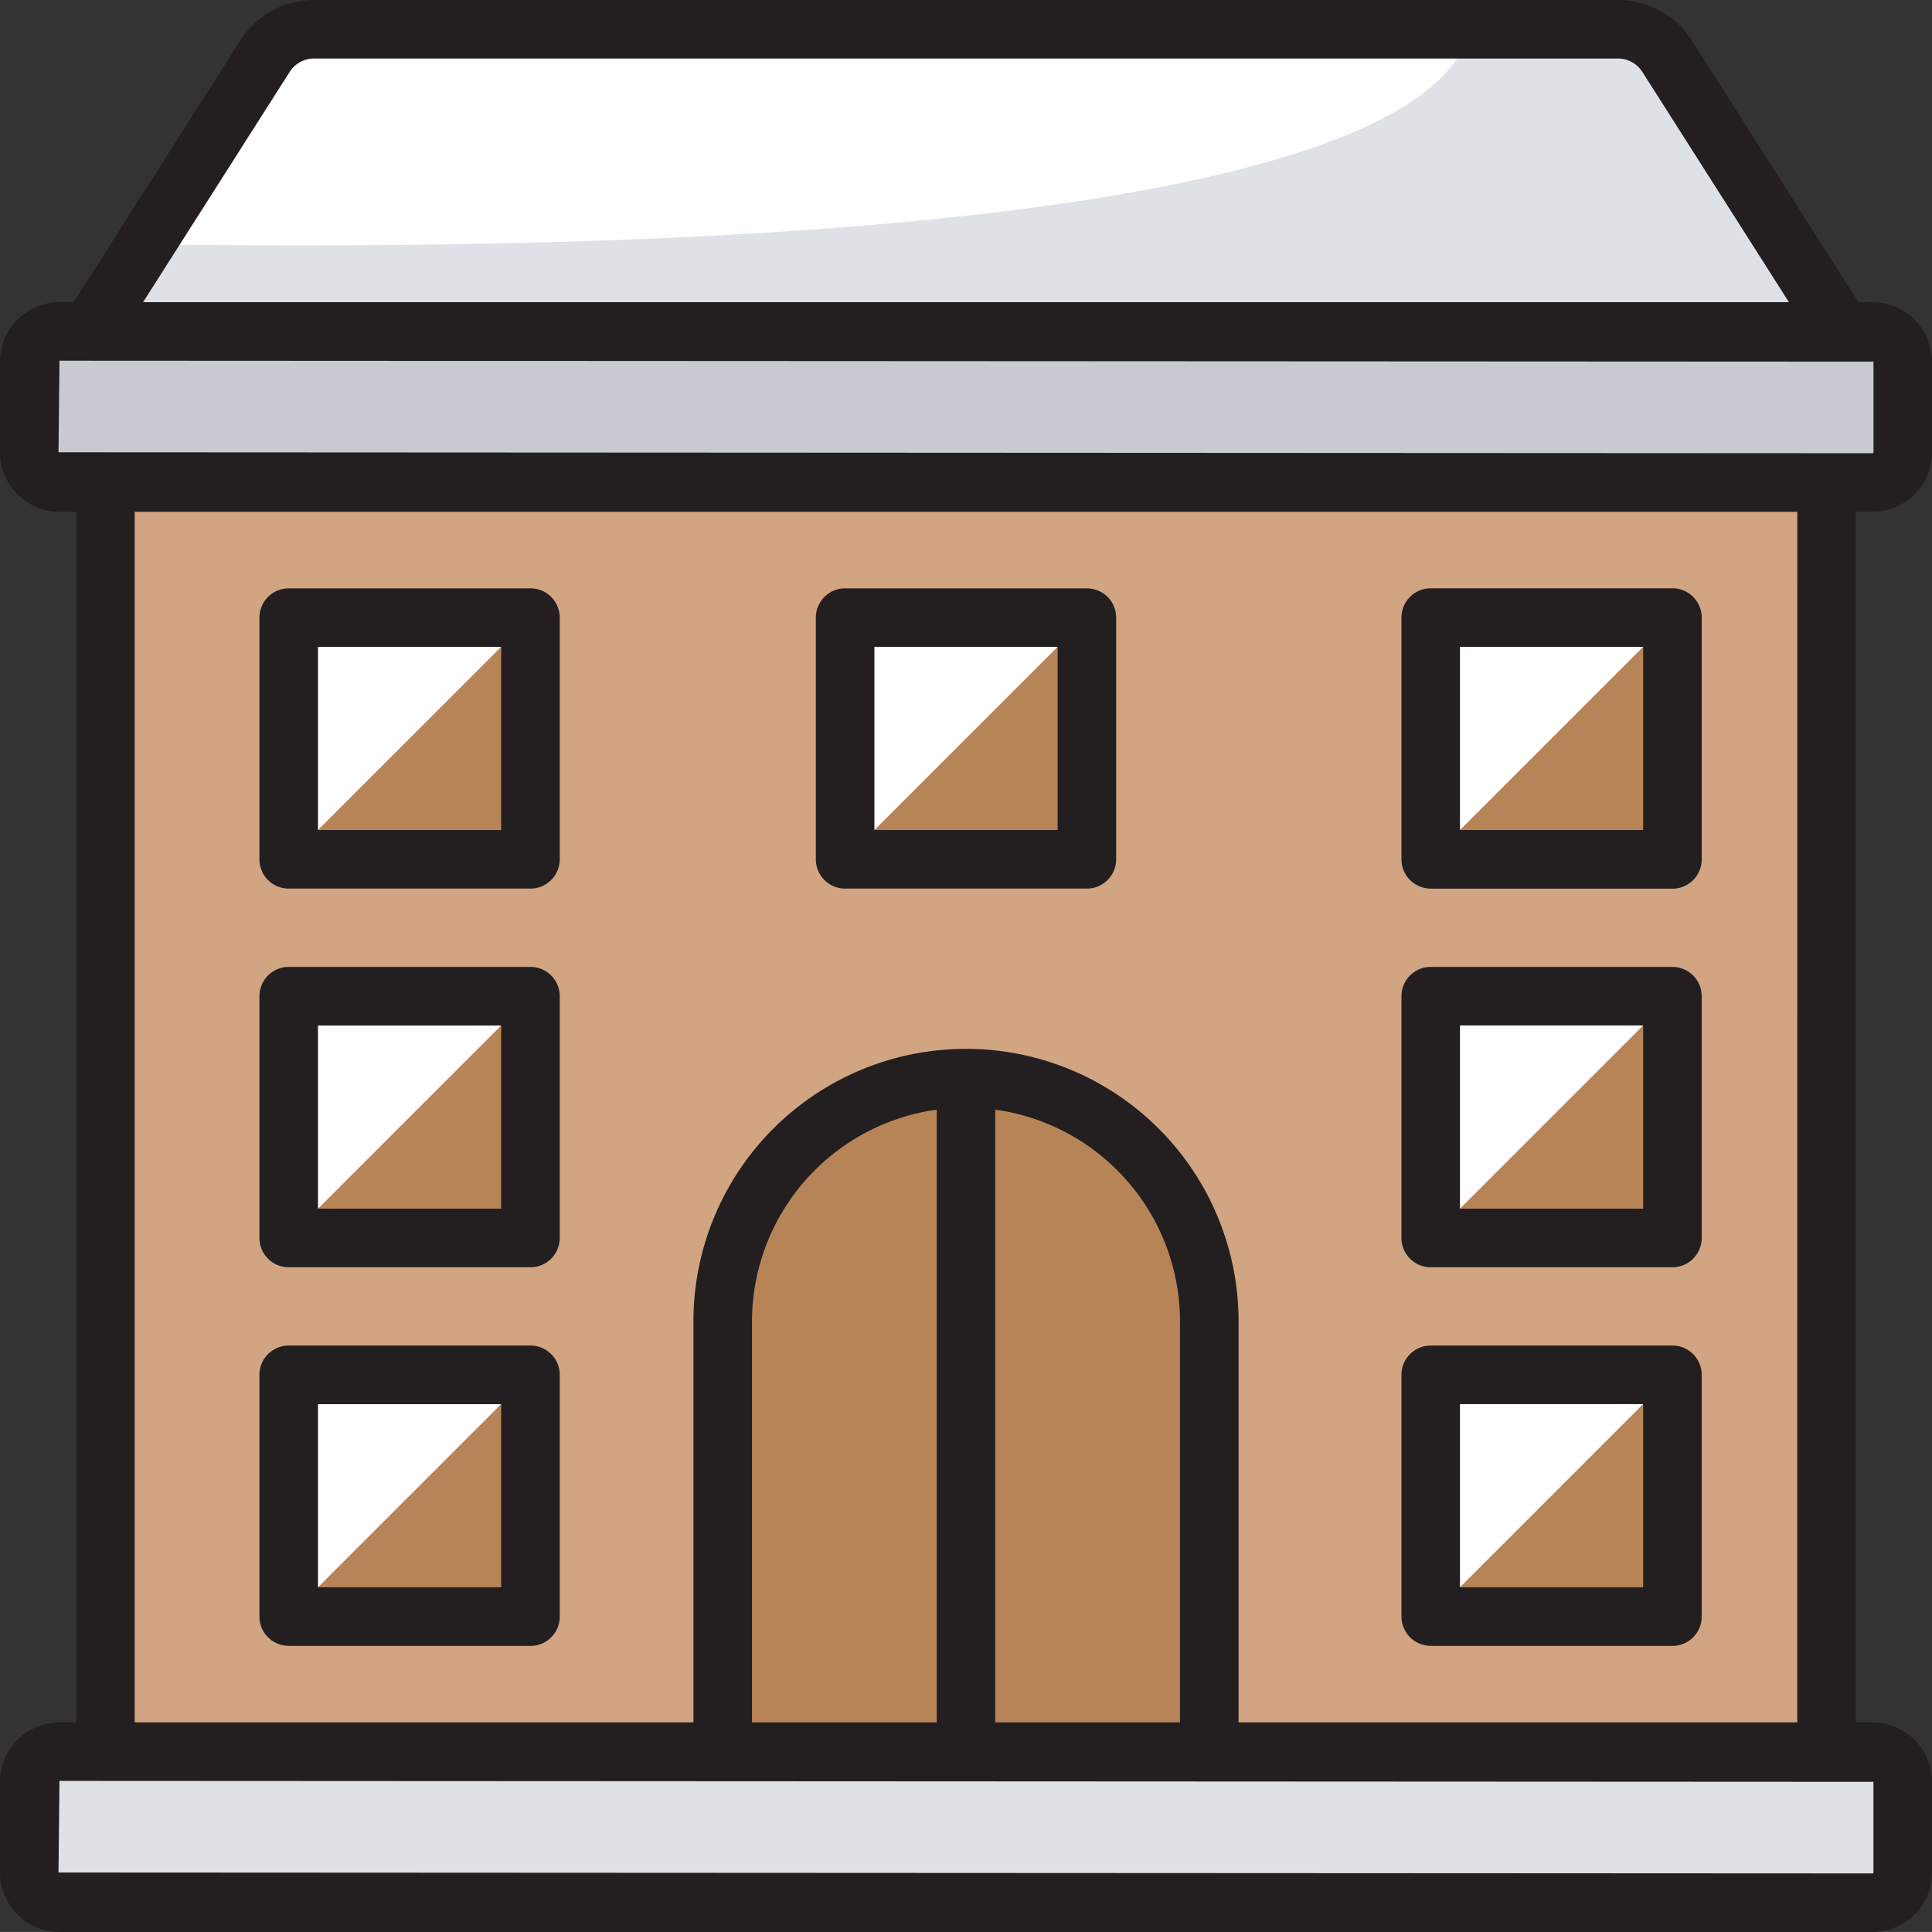 <svg xmlns="http://www.w3.org/2000/svg" width="142" height="141.998" viewBox="0 0 142 141.998">
  <rect x="0" y="0" width="142" height="141.998" fill="#333333" stroke="none"/>
  <g id="Group_11" data-name="Group 11" transform="translate(-1 -1)">
    <rect id="Rectangle_42" data-name="Rectangle 42" width="126.5" height="93.279" transform="translate(8.75 36.463)" fill="#d1a482"/>
    <path id="Path_27" data-name="Path 27" d="M131.111,17.486v93.268H4.6V100.9c98.5-.71,104.564-68.009,104.65-83.414Z" transform="translate(4.147 18.984)" fill="none"/>
    <path id="Path_28" data-name="Path 28" d="M16.936,3.992,4.065,24.209H132.878L120.007,3.992A4.3,4.3,0,0,0,116.377,2H20.566A4.3,4.3,0,0,0,16.936,3.992Z" transform="translate(3.529 1.151)" fill="#fff"/>
    <path id="Path_29" data-name="Path 29" d="M132.873,24.222H4.062L8.15,17.81C91.349,18.929,104.387,7.935,105.441,2h10.93a4.3,4.3,0,0,1,3.636,2Z" transform="translate(3.526 1.147)" fill="#dee1e6"/>
    <path id="Path_30" data-name="Path 30" d="M2,14.543v6.663a2.221,2.221,0,0,0,2.221,2.221H137.476a2.221,2.221,0,0,0,2.221-2.221V14.543a2.221,2.221,0,0,0-2.221-2.221H4.221A2.221,2.221,0,0,0,2,14.543Z" transform="translate(1.152 13.037)" fill="#c7cbd1"/>
    <path id="Path_31" data-name="Path 31" d="M2,63.059v6.663a2.221,2.221,0,0,0,2.221,2.221H137.476a2.221,2.221,0,0,0,2.221-2.221V63.059a2.221,2.221,0,0,0-2.221-2.221H4.221A2.221,2.221,0,0,0,2,63.059Z" transform="translate(1.152 68.904)" fill="#dee1e6"/>
    <path id="Path_46" data-name="Path 46" d="M0,0H17.767V17.767H0Z" transform="translate(22.22 46.39)" fill="#fff"/>
    <path id="Path_47" data-name="Path 47" d="M0,0H17.767V17.767H0Z" transform="translate(22.22 74.22)" fill="#fff"/>
    <path id="Path_48" data-name="Path 48" d="M0,0H17.767V17.767H0Z" transform="translate(22.22 102.047)" fill="#fff"/>
    <path id="Path_32" data-name="Path 32" d="M10.863,39.864H28.63V22.1Z" transform="translate(11.357 24.293)" fill="#b78457"/>
    <path id="Path_45" data-name="Path 45" d="M0,0H17.767V17.767H0Z" transform="translate(63.116 46.39)" fill="#fff"/>
    <path id="Path_33" data-name="Path 33" d="M29.871,39.864H47.638V22.1Z" transform="translate(33.245 24.293)" fill="#b78457"/>
    <path id="Path_34" data-name="Path 34" d="M10.863,52.8H28.63V35.032Z" transform="translate(11.357 39.188)" fill="#b78457"/>
    <path id="Path_35" data-name="Path 35" d="M10.863,65.733H28.63V47.966Z" transform="translate(11.357 54.081)" fill="#b78457"/>
    <path id="Path_44" data-name="Path 44" d="M0,0H17.767V17.767H0Z" transform="translate(106.153 46.39)" fill="#fff"/>
    <rect id="Rectangle_48" data-name="Rectangle 48" width="17.767" height="17.767" transform="translate(106.153 74.22)" fill="#fff"/>
    <path id="Path_43" data-name="Path 43" d="M0,0H17.767V17.767H0Z" transform="translate(106.153 102.047)" fill="#fff"/>
    <path id="Path_36" data-name="Path 36" d="M49.874,39.864H67.641V22.1Z" transform="translate(56.279 24.293)" fill="#b78457"/>
    <path id="Path_37" data-name="Path 37" d="M49.874,52.8H67.641V35.032Z" transform="translate(56.279 39.188)" fill="#b78457"/>
    <path id="Path_38" data-name="Path 38" d="M49.874,65.733H67.641V47.966Z" transform="translate(56.279 54.081)" fill="#b78457"/>
    <g id="Group_8" data-name="Group 8" transform="translate(54.119 80.275)">
      <path id="Path_39" data-name="Path 39" d="M25.689,55.7V87.314H61.452V55.7C61.452,31.907,25.689,31.886,25.689,55.7Z" transform="translate(-25.689 -37.846)" fill="#b78457"/>
    </g>
    <g id="Group_9" data-name="Group 9" transform="translate(54.125 93.55)">
      <path id="Path_40" data-name="Path 40" d="M61.45,48.6V80.2H25.692V63.961c15.34-4.776,26.722-11.9,35.156-19.945A17.841,17.841,0,0,1,61.45,48.6Z" transform="translate(-25.692 -44.016)" fill="none"/>
    </g>
    <g id="Group_10" data-name="Group 10" transform="translate(1 1.001)">
      <path id="Path_41" data-name="Path 41" d="M138.628,38.615A4.377,4.377,0,0,0,143,34.243V27.58a4.377,4.377,0,0,0-4.372-4.372h-1.04L125.351,3.988A6.426,6.426,0,0,0,119.906,1H24.1A6.425,6.425,0,0,0,18.65,3.988L6.414,23.208H5.373A4.378,4.378,0,0,0,1,27.58v6.663a4.378,4.378,0,0,0,4.373,4.372H6.6v88.976H5.373A4.378,4.378,0,0,0,1,131.963v6.663A4.378,4.378,0,0,0,5.373,143H138.628A4.377,4.377,0,0,0,143,138.626v-6.663a4.377,4.377,0,0,0-4.372-4.372H137.4V38.615h1.226ZM22.281,6.3a2.138,2.138,0,0,1,1.814-1h95.811a2.138,2.138,0,0,1,1.814,1l10.765,16.909H11.516ZM5.3,34.243l.07-6.732L138.7,27.58v6.663a.069.069,0,0,1-.069.069Zm82.428,63.88v29.468H74.152V82.558A15.741,15.741,0,0,1,87.731,98.123ZM69.848,127.591H56.27V98.123A15.741,15.741,0,0,1,69.848,82.558Zm68.848,4.372v6.663a.069.069,0,0,1-.069.069L5.3,138.626l.07-6.732Zm-5.6-4.372H92.034V98.123a20.033,20.033,0,0,0-40.067,0v29.468H10.9V38.615H133.1Z" transform="translate(-1 -1.001)" fill="#231f20"/>
      <path id="Path_42" data-name="Path 42" d="M12.015,43.168H29.782a2.152,2.152,0,0,0,2.152-2.152V23.249A2.152,2.152,0,0,0,29.782,21.1H12.015a2.152,2.152,0,0,0-2.152,2.152V41.017A2.152,2.152,0,0,0,12.015,43.168ZM14.166,25.4H27.63V38.865H14.166V25.4ZM12.015,71H29.782a2.152,2.152,0,0,0,2.152-2.152V51.077a2.152,2.152,0,0,0-2.152-2.152H12.015a2.152,2.152,0,0,0-2.152,2.152V68.845A2.151,2.151,0,0,0,12.015,71Zm2.152-17.768H27.63V66.694H14.166V53.229Zm-2.152,45.6H29.782a2.152,2.152,0,0,0,2.152-2.152V78.906a2.152,2.152,0,0,0-2.152-2.152H12.015a2.152,2.152,0,0,0-2.152,2.152V96.673A2.151,2.151,0,0,0,12.015,98.825Zm2.152-17.767H27.63V94.522H14.166V81.058Zm81.782-37.89h17.767a2.152,2.152,0,0,0,2.152-2.152V23.249a2.152,2.152,0,0,0-2.152-2.152H95.948A2.152,2.152,0,0,0,93.8,23.249V41.017A2.152,2.152,0,0,0,95.948,43.168ZM98.1,25.4h13.464V38.865H98.1ZM52.91,43.168H70.678a2.152,2.152,0,0,0,2.152-2.152V23.249A2.152,2.152,0,0,0,70.678,21.1H52.91a2.152,2.152,0,0,0-2.152,2.152V41.017A2.152,2.152,0,0,0,52.91,43.168ZM55.062,25.4H68.527V38.865H55.062V25.4ZM95.948,71h17.767a2.152,2.152,0,0,0,2.152-2.152V51.077a2.152,2.152,0,0,0-2.152-2.152H95.948A2.152,2.152,0,0,0,93.8,51.077V68.845A2.152,2.152,0,0,0,95.948,71ZM98.1,53.229h13.464V66.694H98.1Zm-2.152,45.6h17.767a2.152,2.152,0,0,0,2.152-2.152V78.906a2.152,2.152,0,0,0-2.152-2.152H95.948A2.152,2.152,0,0,0,93.8,78.906V96.673A2.152,2.152,0,0,0,95.948,98.825ZM98.1,81.058h13.464V94.522H98.1Z" transform="translate(9.206 22.141)" fill="#231f20"/>
    </g>
  </g>
</svg>
